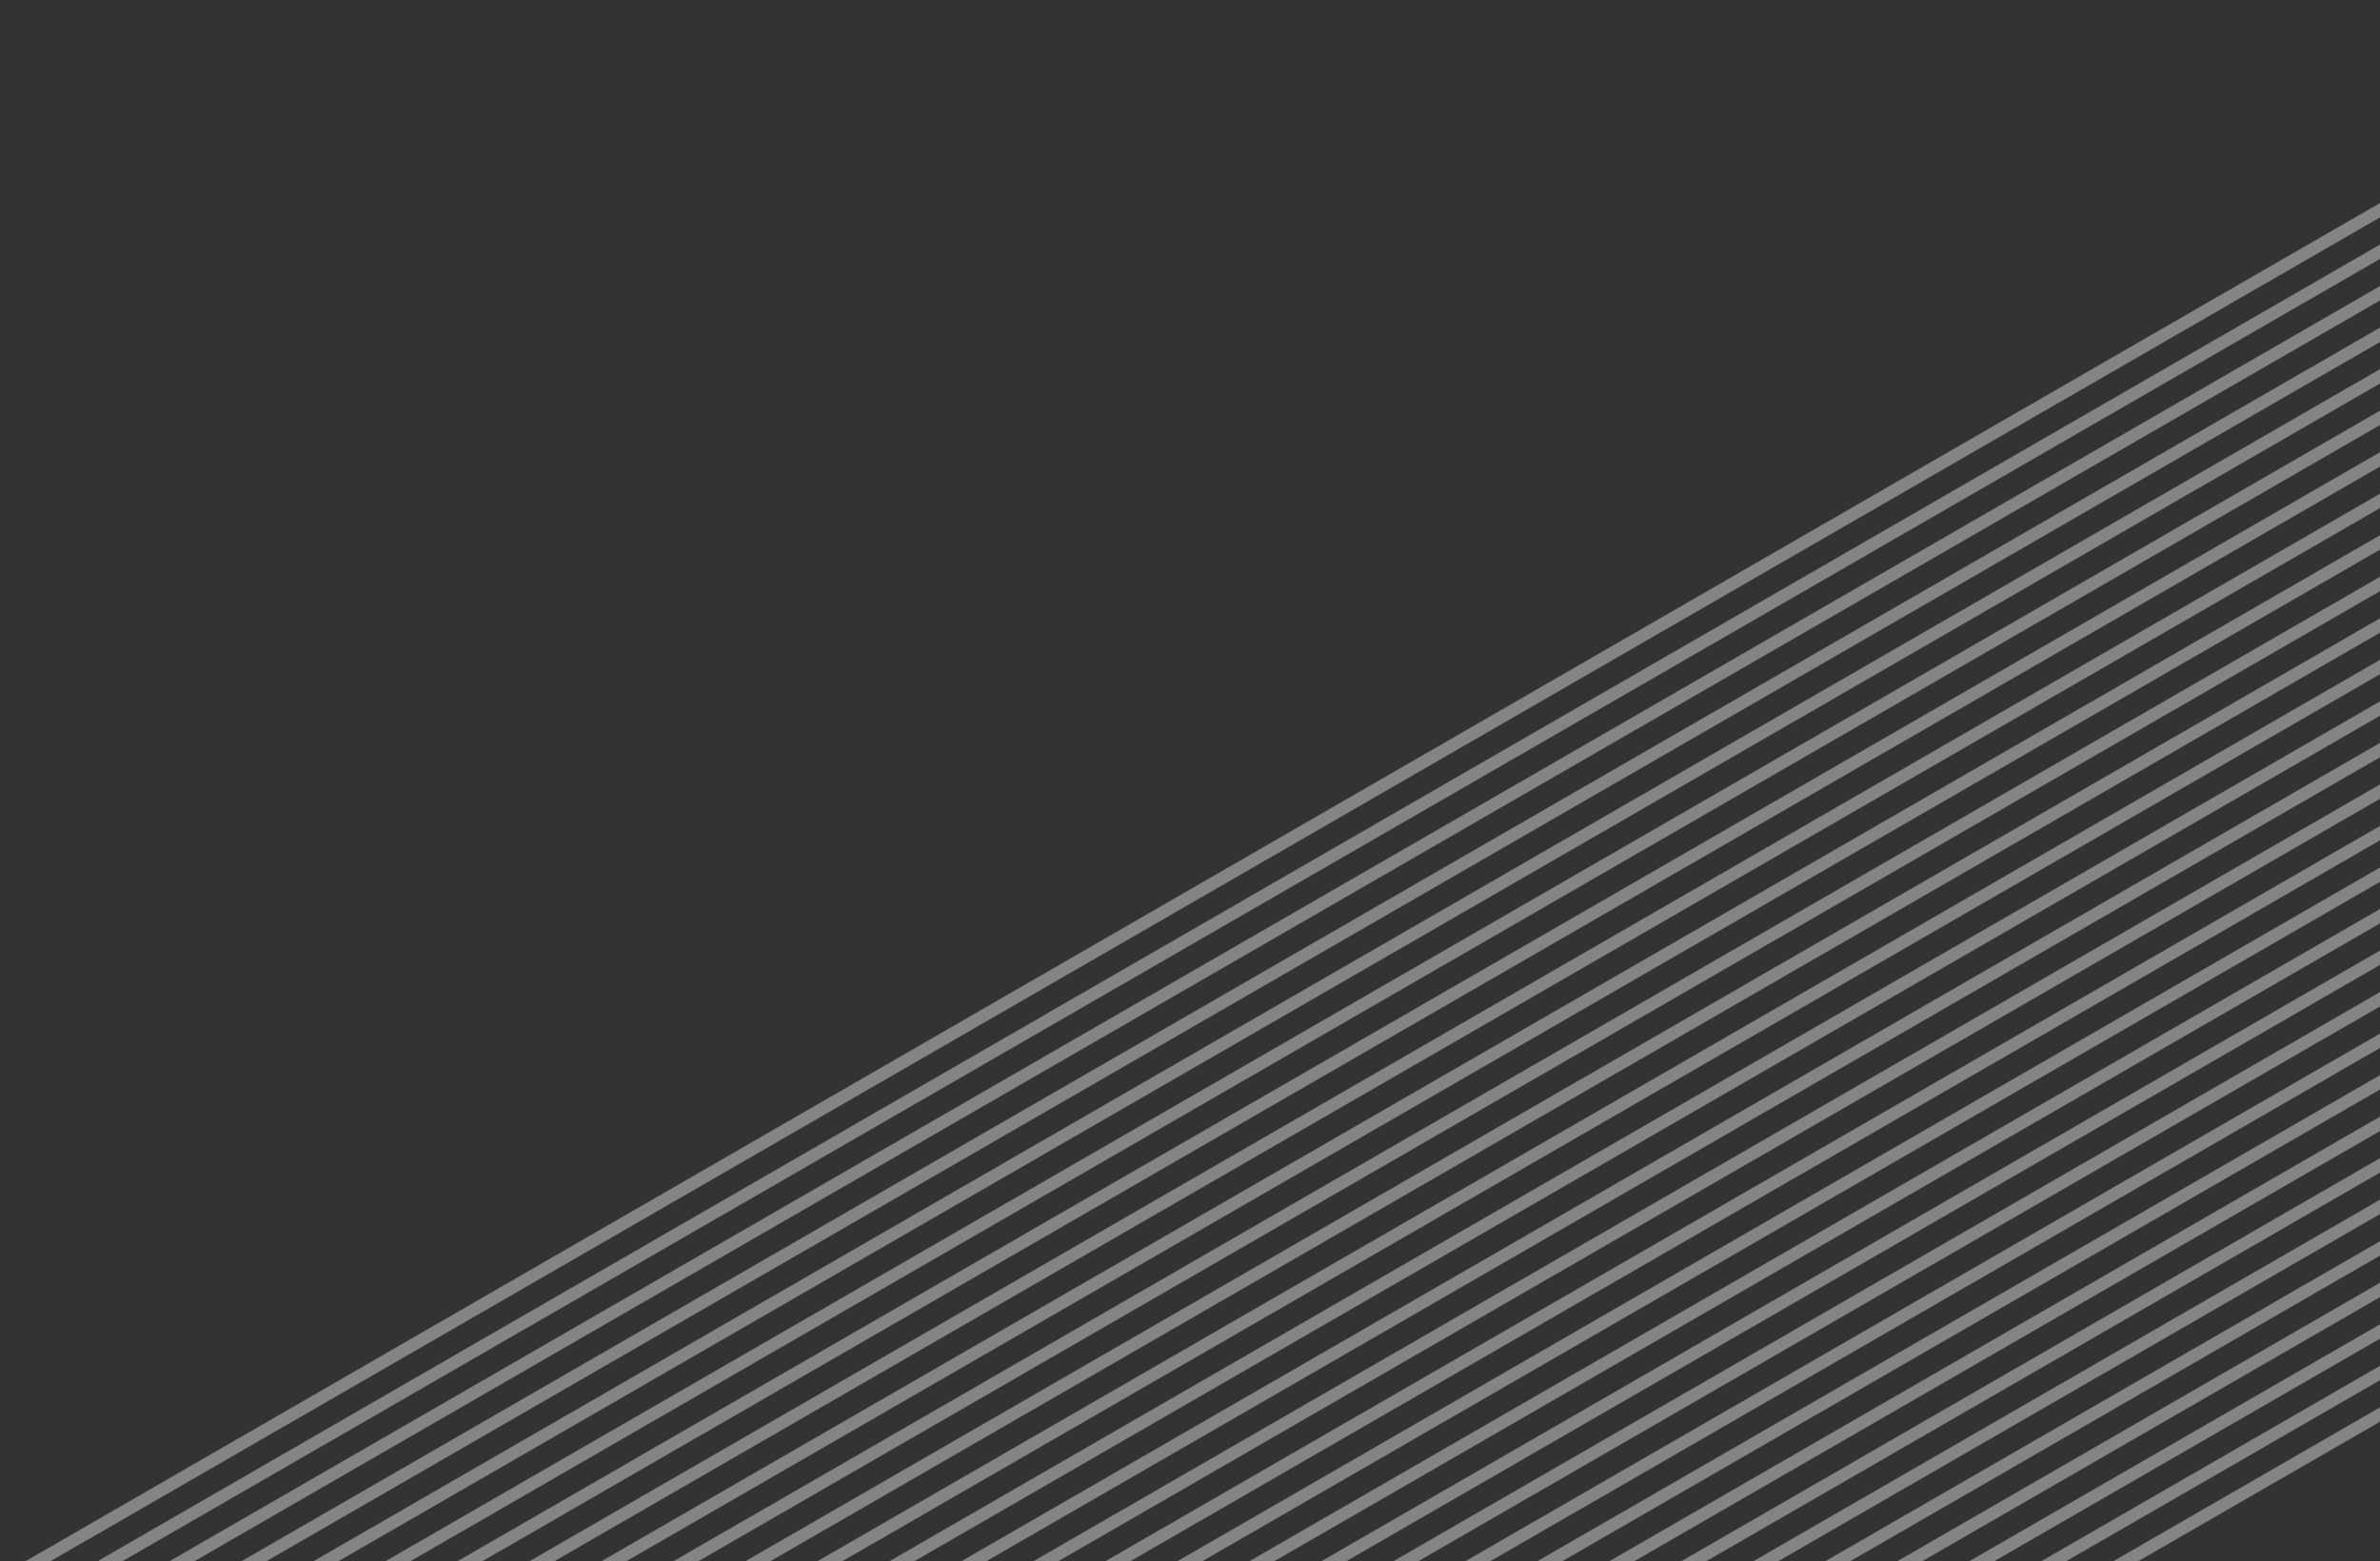 <svg xmlns="http://www.w3.org/2000/svg" xmlns:xlink="http://www.w3.org/1999/xlink" viewBox="0 0 573 376">
  <rect x="0" y="0" width="573" height="376" fill="#333333" stroke="none"/>
  <defs>
    <style>
      .cls-1 {
        fill: #fff;
        stroke: #707070;
      }

      .cls-2 {
        clip-path: url(#clip-path);
      }

      .cls-3 {
        opacity: 0.397;
      }

      .cls-4 {
        fill: none;
        stroke: #fff;
        stroke-width: 3px;
      }
    </style>
    <clipPath id="clip-path">
      <rect id="Rectangle_445" data-name="Rectangle 445" class="cls-1" width="573" height="376" transform="translate(-5690 1904)"/>
    </clipPath>
  </defs>
  <g id="Mask_Group_132" data-name="Mask Group 132" class="cls-2" transform="translate(5690 -1904)">
    <g id="Group_1219" data-name="Group 1219" class="cls-3" transform="translate(-5516 -43)">
      <line id="Line_148" data-name="Line 148" class="cls-4" y1="881" x2="1527" transform="translate(-174.5 1477.5)"/>
      <line id="Line_149" data-name="Line 149" class="cls-4" y1="881" x2="1527" transform="translate(-174.5 1487.5)"/>
      <line id="Line_150" data-name="Line 150" class="cls-4" y1="881" x2="1527" transform="translate(-174.5 1497.5)"/>
      <line id="Line_151" data-name="Line 151" class="cls-4" y1="881" x2="1527" transform="translate(-174.5 1507.5)"/>
      <line id="Line_152" data-name="Line 152" class="cls-4" y1="881" x2="1527" transform="translate(-174.5 1517.5)"/>
      <line id="Line_153" data-name="Line 153" class="cls-4" y1="881" x2="1527" transform="translate(-174.5 1527.5)"/>
      <line id="Line_154" data-name="Line 154" class="cls-4" y1="881" x2="1527" transform="translate(-174.5 1537.5)"/>
      <line id="Line_155" data-name="Line 155" class="cls-4" y1="881" x2="1527" transform="translate(-174.5 1467.5)"/>
      <line id="Line_156" data-name="Line 156" class="cls-4" y1="881" x2="1527" transform="translate(-174.5 1457.5)"/>
      <line id="Line_157" data-name="Line 157" class="cls-4" y1="881" x2="1527" transform="translate(-174.5 1447.5)"/>
      <line id="Line_158" data-name="Line 158" class="cls-4" y1="881" x2="1527" transform="translate(-174.5 1577.5)"/>
      <line id="Line_159" data-name="Line 159" class="cls-4" y1="881" x2="1527" transform="translate(-174.5 1587.5)"/>
      <line id="Line_160" data-name="Line 160" class="cls-4" y1="881" x2="1527" transform="translate(-174.5 1597.5)"/>
      <line id="Line_161" data-name="Line 161" class="cls-4" y1="881" x2="1527" transform="translate(-174.5 1607.5)"/>
      <line id="Line_162" data-name="Line 162" class="cls-4" y1="881" x2="1527" transform="translate(-174.5 1617.5)"/>
      <line id="Line_163" data-name="Line 163" class="cls-4" y1="881" x2="1527" transform="translate(-174.5 1627.5)"/>
      <line id="Line_164" data-name="Line 164" class="cls-4" y1="881" x2="1527" transform="translate(-174.5 1637.5)"/>
      <line id="Line_165" data-name="Line 165" class="cls-4" y1="881" x2="1527" transform="translate(-174.5 1567.5)"/>
      <line id="Line_166" data-name="Line 166" class="cls-4" y1="881" x2="1527" transform="translate(-174.5 1557.5)"/>
      <line id="Line_167" data-name="Line 167" class="cls-4" y1="881" x2="1527" transform="translate(-174.5 1547.5)"/>
      <line id="Line_168" data-name="Line 168" class="cls-4" y1="881" x2="1527" transform="translate(-174.5 1677.5)"/>
      <line id="Line_169" data-name="Line 169" class="cls-4" y1="881" x2="1527" transform="translate(-174.5 1687.5)"/>
      <line id="Line_170" data-name="Line 170" class="cls-4" y1="881" x2="1527" transform="translate(-174.5 1697.5)"/>
      <line id="Line_171" data-name="Line 171" class="cls-4" y1="881" x2="1527" transform="translate(-174.5 1707.5)"/>
      <line id="Line_172" data-name="Line 172" class="cls-4" y1="881" x2="1527" transform="translate(-174.5 1717.5)"/>
      <line id="Line_173" data-name="Line 173" class="cls-4" y1="881" x2="1527" transform="translate(-174.5 1727.5)"/>
      <line id="Line_174" data-name="Line 174" class="cls-4" y1="881" x2="1527" transform="translate(-174.5 1737.5)"/>
      <line id="Line_175" data-name="Line 175" class="cls-4" y1="881" x2="1527" transform="translate(-174.5 1667.5)"/>
      <line id="Line_176" data-name="Line 176" class="cls-4" y1="881" x2="1527" transform="translate(-174.5 1657.5)"/>
      <line id="Line_177" data-name="Line 177" class="cls-4" y1="881" x2="1527" transform="translate(-174.5 1647.5)"/>
    </g>
  </g>
</svg>
